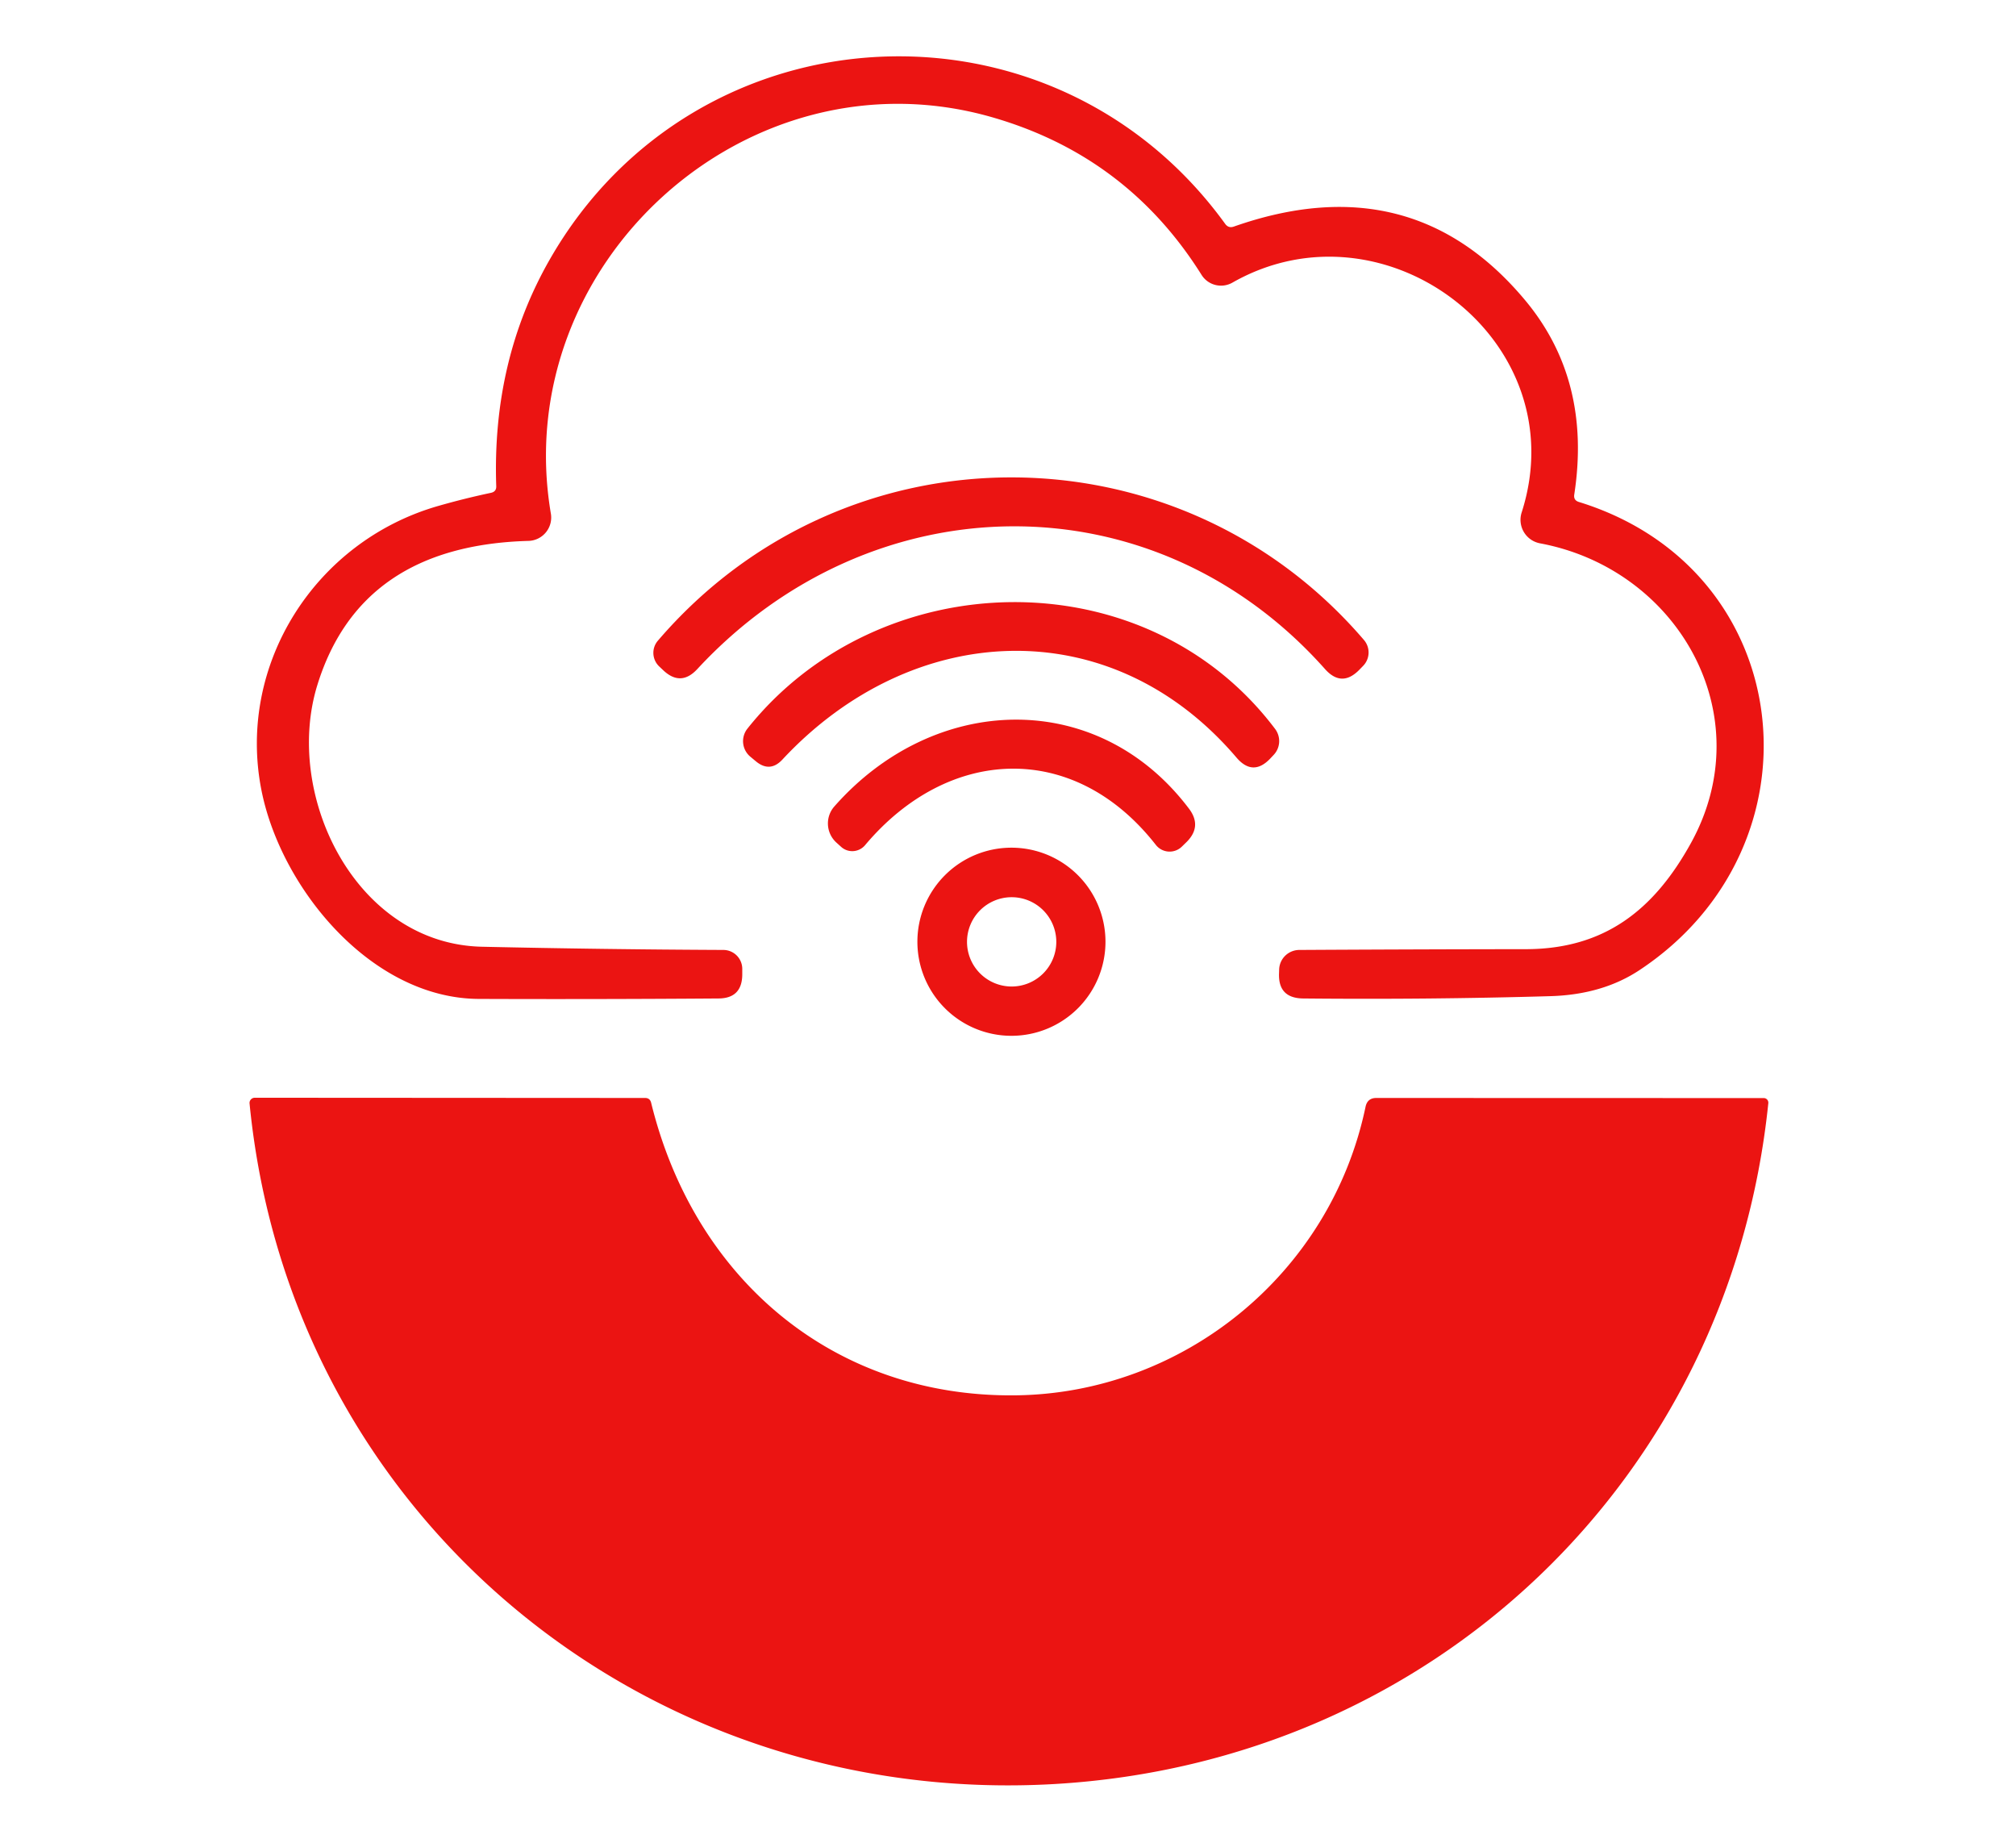 <?xml version="1.0" encoding="UTF-8" standalone="no"?>
<!DOCTYPE svg PUBLIC "-//W3C//DTD SVG 1.1//EN" "http://www.w3.org/Graphics/SVG/1.1/DTD/svg11.dtd">
<svg xmlns="http://www.w3.org/2000/svg" version="1.1" viewBox="0.00 0.00 182.00 166.00">
<path fill="#eb1412" d="
  M 142.55 45.31
  C 162.34 51.42 164.96 76.34 148.01 87.56
  Q 144.67 89.77 139.99 89.91
  Q 129.02 90.23 117.66 90.12
  Q 115.36 90.10 115.47 87.81
  L 115.48 87.48
  A 1.83 1.82 1.2 0 1 117.30 85.74
  Q 127.89 85.68 137.76 85.67
  C 144.85 85.66 149.32 82.13 152.65 76.10
  C 159.03 64.56 151.50 51.37 139.03 49.04
  A 2.16 2.16 0.0 0 1 137.37 46.26
  C 142.36 30.74 125.00 17.68 111.26 25.51
  A 2.08 2.07 -31.0 0 1 108.48 24.82
  Q 101.73 14.05 89.49 10.56
  C 67.43 4.28 45.92 23.86 49.73 46.35
  A 2.11 2.11 0.0 0 1 47.71 48.82
  Q 32.54 49.24 28.65 61.83
  C 25.58 71.75 32.09 85.19 43.50 85.45
  Q 54.32 85.69 65.31 85.74
  A 1.71 1.71 0.0 0 1 67.01 87.46
  L 67.01 87.97
  Q 66.99 90.11 64.86 90.12
  Q 53.80 90.20 43.25 90.16
  C 33.49 90.13 25.31 80.11 23.59 71.26
  C 21.39 59.97 28.45 48.86 39.55 45.67
  Q 41.92 44.99 44.33 44.48
  Q 44.82 44.37 44.80 43.88
  Q 44.41 32.51 49.66 23.37
  C 62.85 0.41 95.07 -1.25 110.61 20.21
  Q 110.91 20.62 111.39 20.45
  Q 127.42 14.82 137.67 27.08
  Q 143.71 34.30 142.12 44.64
  Q 142.04 45.16 142.55 45.31
  Z"
/>
<path fill="#eb1412" d="
  M 119.62 60.39
  C 104.13 42.98 78.65 43.44 62.95 60.39
  Q 61.46 62.00 59.87 60.49
  L 59.51 60.15
  A 1.69 1.68 42.2 0 1 59.39 57.83
  C 76.26 38.14 106.40 38.23 123.14 57.77
  A 1.73 1.73 0.0 0 1 123.05 60.11
  L 122.70 60.47
  Q 121.12 62.07 119.62 60.39
  Z"
/>
<path fill="#eb1412" d="
  M 111.63 68.38
  C 100.23 55.01 82.32 56.01 70.64 68.55
  Q 69.50 69.78 68.21 68.69
  L 67.73 68.29
  A 1.82 1.82 0.0 0 1 67.48 65.76
  C 79.38 50.82 103.40 50.25 115.12 65.80
  A 1.82 1.81 48.4 0 1 114.98 68.14
  L 114.68 68.46
  Q 113.11 70.11 111.63 68.38
  Z"
/>
<path fill="#eb1412" d="
  M 104.34 76.25
  C 96.95 66.81 85.60 67.36 78.10 76.28
  A 1.51 1.50 -49.2 0 1 75.94 76.44
  L 75.52 76.06
  A 2.33 2.32 41.8 0 1 75.33 72.78
  C 84.35 62.55 99.09 62.07 107.34 72.99
  Q 108.54 74.58 107.13 75.99
  L 106.71 76.40
  A 1.58 1.58 0.0 0 1 104.34 76.25
  Z"
/>
<path fill="#eb1412" d="
  M 99.80 85.00
  A 8.49 8.49 0.0 0 1 91.31 93.49
  A 8.49 8.49 0.0 0 1 82.82 85.00
  A 8.49 8.49 0.0 0 1 91.31 76.51
  A 8.49 8.49 0.0 0 1 99.80 85.00
  Z
  M 95.36 85.01
  A 4.03 4.03 0.0 0 0 91.33 80.98
  A 4.03 4.03 0.0 0 0 87.30 85.01
  A 4.03 4.03 0.0 0 0 91.33 89.04
  A 4.03 4.03 0.0 0 0 95.36 85.01
  Z"
/>
<path fill="#eb1412" d="
  M 95.24 161.02
  C 58.36 163.18 26.20 136.99 22.53 99.60
  A 0.47 0.47 0.0 0 1 23.00 99.08
  L 58.24 99.10
  Q 58.67 99.10 58.78 99.52
  C 62.69 115.48 75.28 126.11 91.63 125.94
  C 106.75 125.79 120.12 115.02 123.28 99.89
  Q 123.45 99.10 124.25 99.10
  L 159.23 99.11
  A 0.42 0.41 -86.9 0 1 159.64 99.57
  C 156.13 133.57 129.29 159.03 95.24 161.02
  Z"
/>
</svg>
